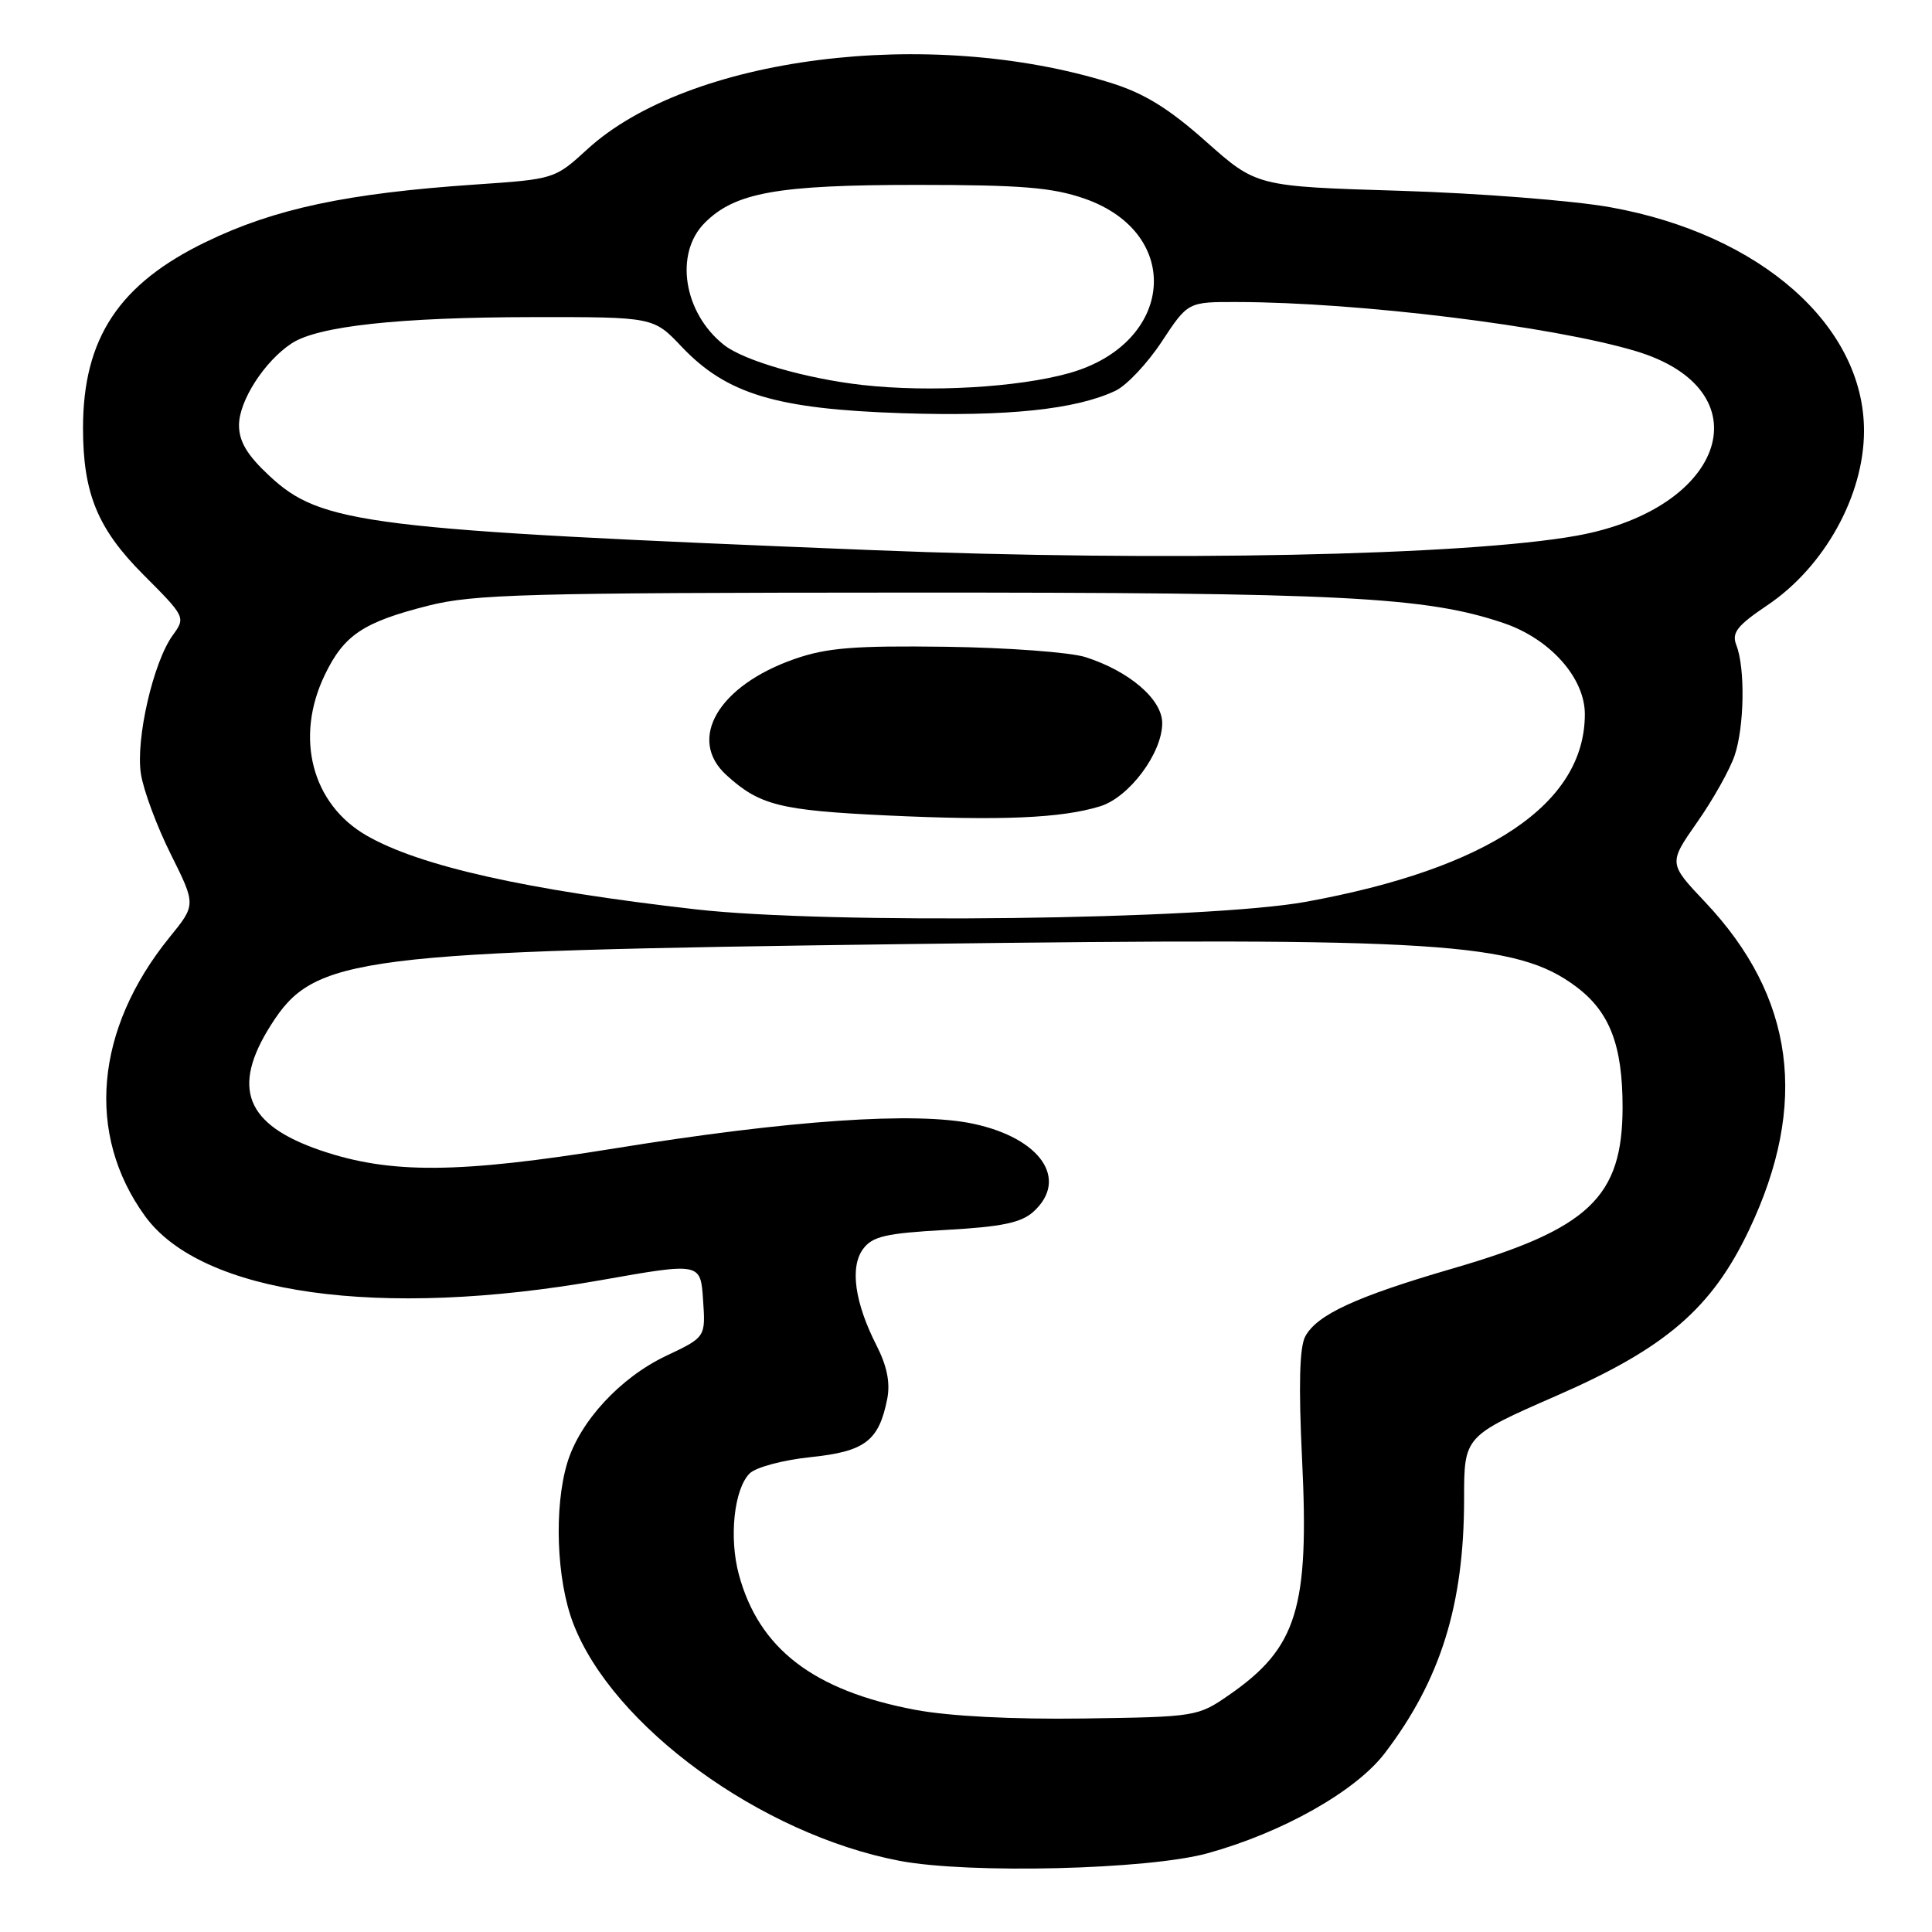 <?xml version="1.0" encoding="UTF-8" standalone="no"?>
<!DOCTYPE svg PUBLIC "-//W3C//DTD SVG 1.1//EN" "http://www.w3.org/Graphics/SVG/1.1/DTD/svg11.dtd" >
<svg xmlns="http://www.w3.org/2000/svg" xmlns:xlink="http://www.w3.org/1999/xlink" version="1.1" viewBox="0 0 256 256">
 <g >
 <path fill="currentColor"
d=" M 160.00 245.57 C 169.93 242.83 179.64 237.35 183.48 232.32 C 190.88 222.62 194.00 212.64 194.00 198.60 C 194.00 190.30 194.00 190.30 206.25 184.94 C 220.72 178.62 226.82 173.37 231.76 162.97 C 239.70 146.28 237.79 132.06 225.93 119.52 C 221.08 114.39 221.08 114.39 224.89 108.94 C 226.99 105.95 229.22 101.97 229.85 100.10 C 231.14 96.28 231.26 88.53 230.08 85.50 C 229.43 83.85 230.14 82.92 234.21 80.18 C 241.76 75.09 246.98 65.66 246.99 57.12 C 247.02 43.17 233.28 31.04 213.42 27.47 C 208.51 26.58 195.95 25.60 185.50 25.28 C 166.50 24.70 166.50 24.70 159.82 18.77 C 154.85 14.35 151.60 12.35 147.12 10.96 C 123.03 3.46 91.23 7.51 77.82 19.78 C 73.52 23.72 73.45 23.74 63.00 24.45 C 45.99 25.61 36.41 27.64 27.30 32.05 C 15.77 37.62 11.00 44.83 11.00 56.72 C 11.00 65.37 12.94 70.08 18.99 76.14 C 24.57 81.73 24.61 81.81 22.90 84.16 C 20.31 87.72 17.96 97.94 18.67 102.54 C 19.01 104.72 20.79 109.51 22.63 113.19 C 25.97 119.89 25.97 119.89 22.47 124.19 C 12.58 136.39 11.35 150.28 19.21 161.13 C 26.72 171.50 50.32 174.81 79.66 169.62 C 92.83 167.29 92.83 167.29 93.16 172.24 C 93.50 177.18 93.50 177.18 88.28 179.65 C 82.19 182.53 76.81 188.36 75.16 193.86 C 73.39 199.76 73.74 209.29 75.93 215.04 C 81.12 228.71 100.82 243.06 119.20 246.57 C 128.41 248.32 152.14 247.74 160.00 245.57 Z  M 121.27 226.56 C 107.79 224.02 100.55 218.46 97.90 208.62 C 96.58 203.74 97.27 197.30 99.33 195.24 C 100.15 194.42 103.75 193.46 107.40 193.08 C 114.62 192.33 116.45 190.94 117.56 185.38 C 117.98 183.24 117.54 181.03 116.17 178.33 C 113.25 172.62 112.59 167.90 114.36 165.50 C 115.60 163.82 117.37 163.41 125.35 162.97 C 132.73 162.56 135.32 162.02 136.93 160.56 C 141.65 156.29 137.92 150.82 128.99 148.91 C 121.38 147.27 104.59 148.42 81.50 152.16 C 60.71 155.52 51.73 155.58 42.50 152.44 C 32.54 149.04 30.60 144.17 35.90 135.82 C 41.68 126.70 46.85 126.05 120.50 125.09 C 190.75 124.18 200.97 124.83 208.86 130.75 C 213.30 134.08 215.00 138.50 215.00 146.72 C 214.99 158.62 210.56 162.83 192.50 168.08 C 179.68 171.81 174.50 174.20 172.95 177.09 C 172.19 178.52 172.06 183.59 172.53 193.33 C 173.50 213.09 171.88 218.34 162.89 224.57 C 158.73 227.46 158.48 227.50 143.59 227.71 C 134.16 227.84 125.79 227.41 121.27 226.56 Z  M 92.16 120.49 C 69.79 117.94 55.66 114.78 48.60 110.73 C 41.32 106.56 39.02 97.73 43.05 89.40 C 45.59 84.14 48.13 82.44 56.73 80.26 C 62.73 78.73 69.89 78.54 120.00 78.52 C 177.89 78.50 188.97 79.07 199.29 82.58 C 205.41 84.67 210.00 89.83 210.00 94.63 C 210.00 106.51 197.22 115.10 173.00 119.50 C 159.87 121.88 109.76 122.50 92.16 120.49 Z  M 145.77 106.84 C 149.63 105.65 154.00 99.79 154.00 95.82 C 154.00 92.67 149.66 88.94 143.83 87.07 C 141.81 86.43 133.49 85.81 125.33 85.70 C 113.20 85.54 109.55 85.83 105.28 87.32 C 95.19 90.84 91.02 97.94 96.25 102.70 C 100.65 106.71 103.34 107.38 117.50 108.05 C 132.64 108.76 140.64 108.42 145.77 106.84 Z  M 115.50 72.89 C 48.34 70.19 42.58 69.48 35.67 63.03 C 32.74 60.30 31.67 58.50 31.67 56.33 C 31.67 53.11 35.06 47.84 38.66 45.49 C 42.13 43.21 52.89 42.04 70.54 42.02 C 86.59 42.00 86.59 42.00 90.32 45.94 C 96.27 52.21 102.83 54.20 119.50 54.75 C 133.46 55.21 142.58 54.26 147.82 51.77 C 149.29 51.07 152.05 48.14 153.95 45.25 C 157.41 40.00 157.41 40.00 163.95 40.02 C 179.98 40.05 205.58 43.20 216.67 46.50 C 233.85 51.60 228.86 67.38 208.93 70.98 C 194.29 73.62 154.11 74.45 115.50 72.89 Z  M 114.34 51.02 C 106.87 50.19 98.60 47.80 95.95 45.72 C 90.57 41.48 89.32 33.59 93.39 29.52 C 97.41 25.50 103.00 24.50 121.50 24.50 C 135.35 24.50 139.46 24.84 143.71 26.32 C 156.90 30.92 155.60 45.54 141.64 49.45 C 134.87 51.34 123.23 52.01 114.34 51.02 Z "/>
</g>
</svg>